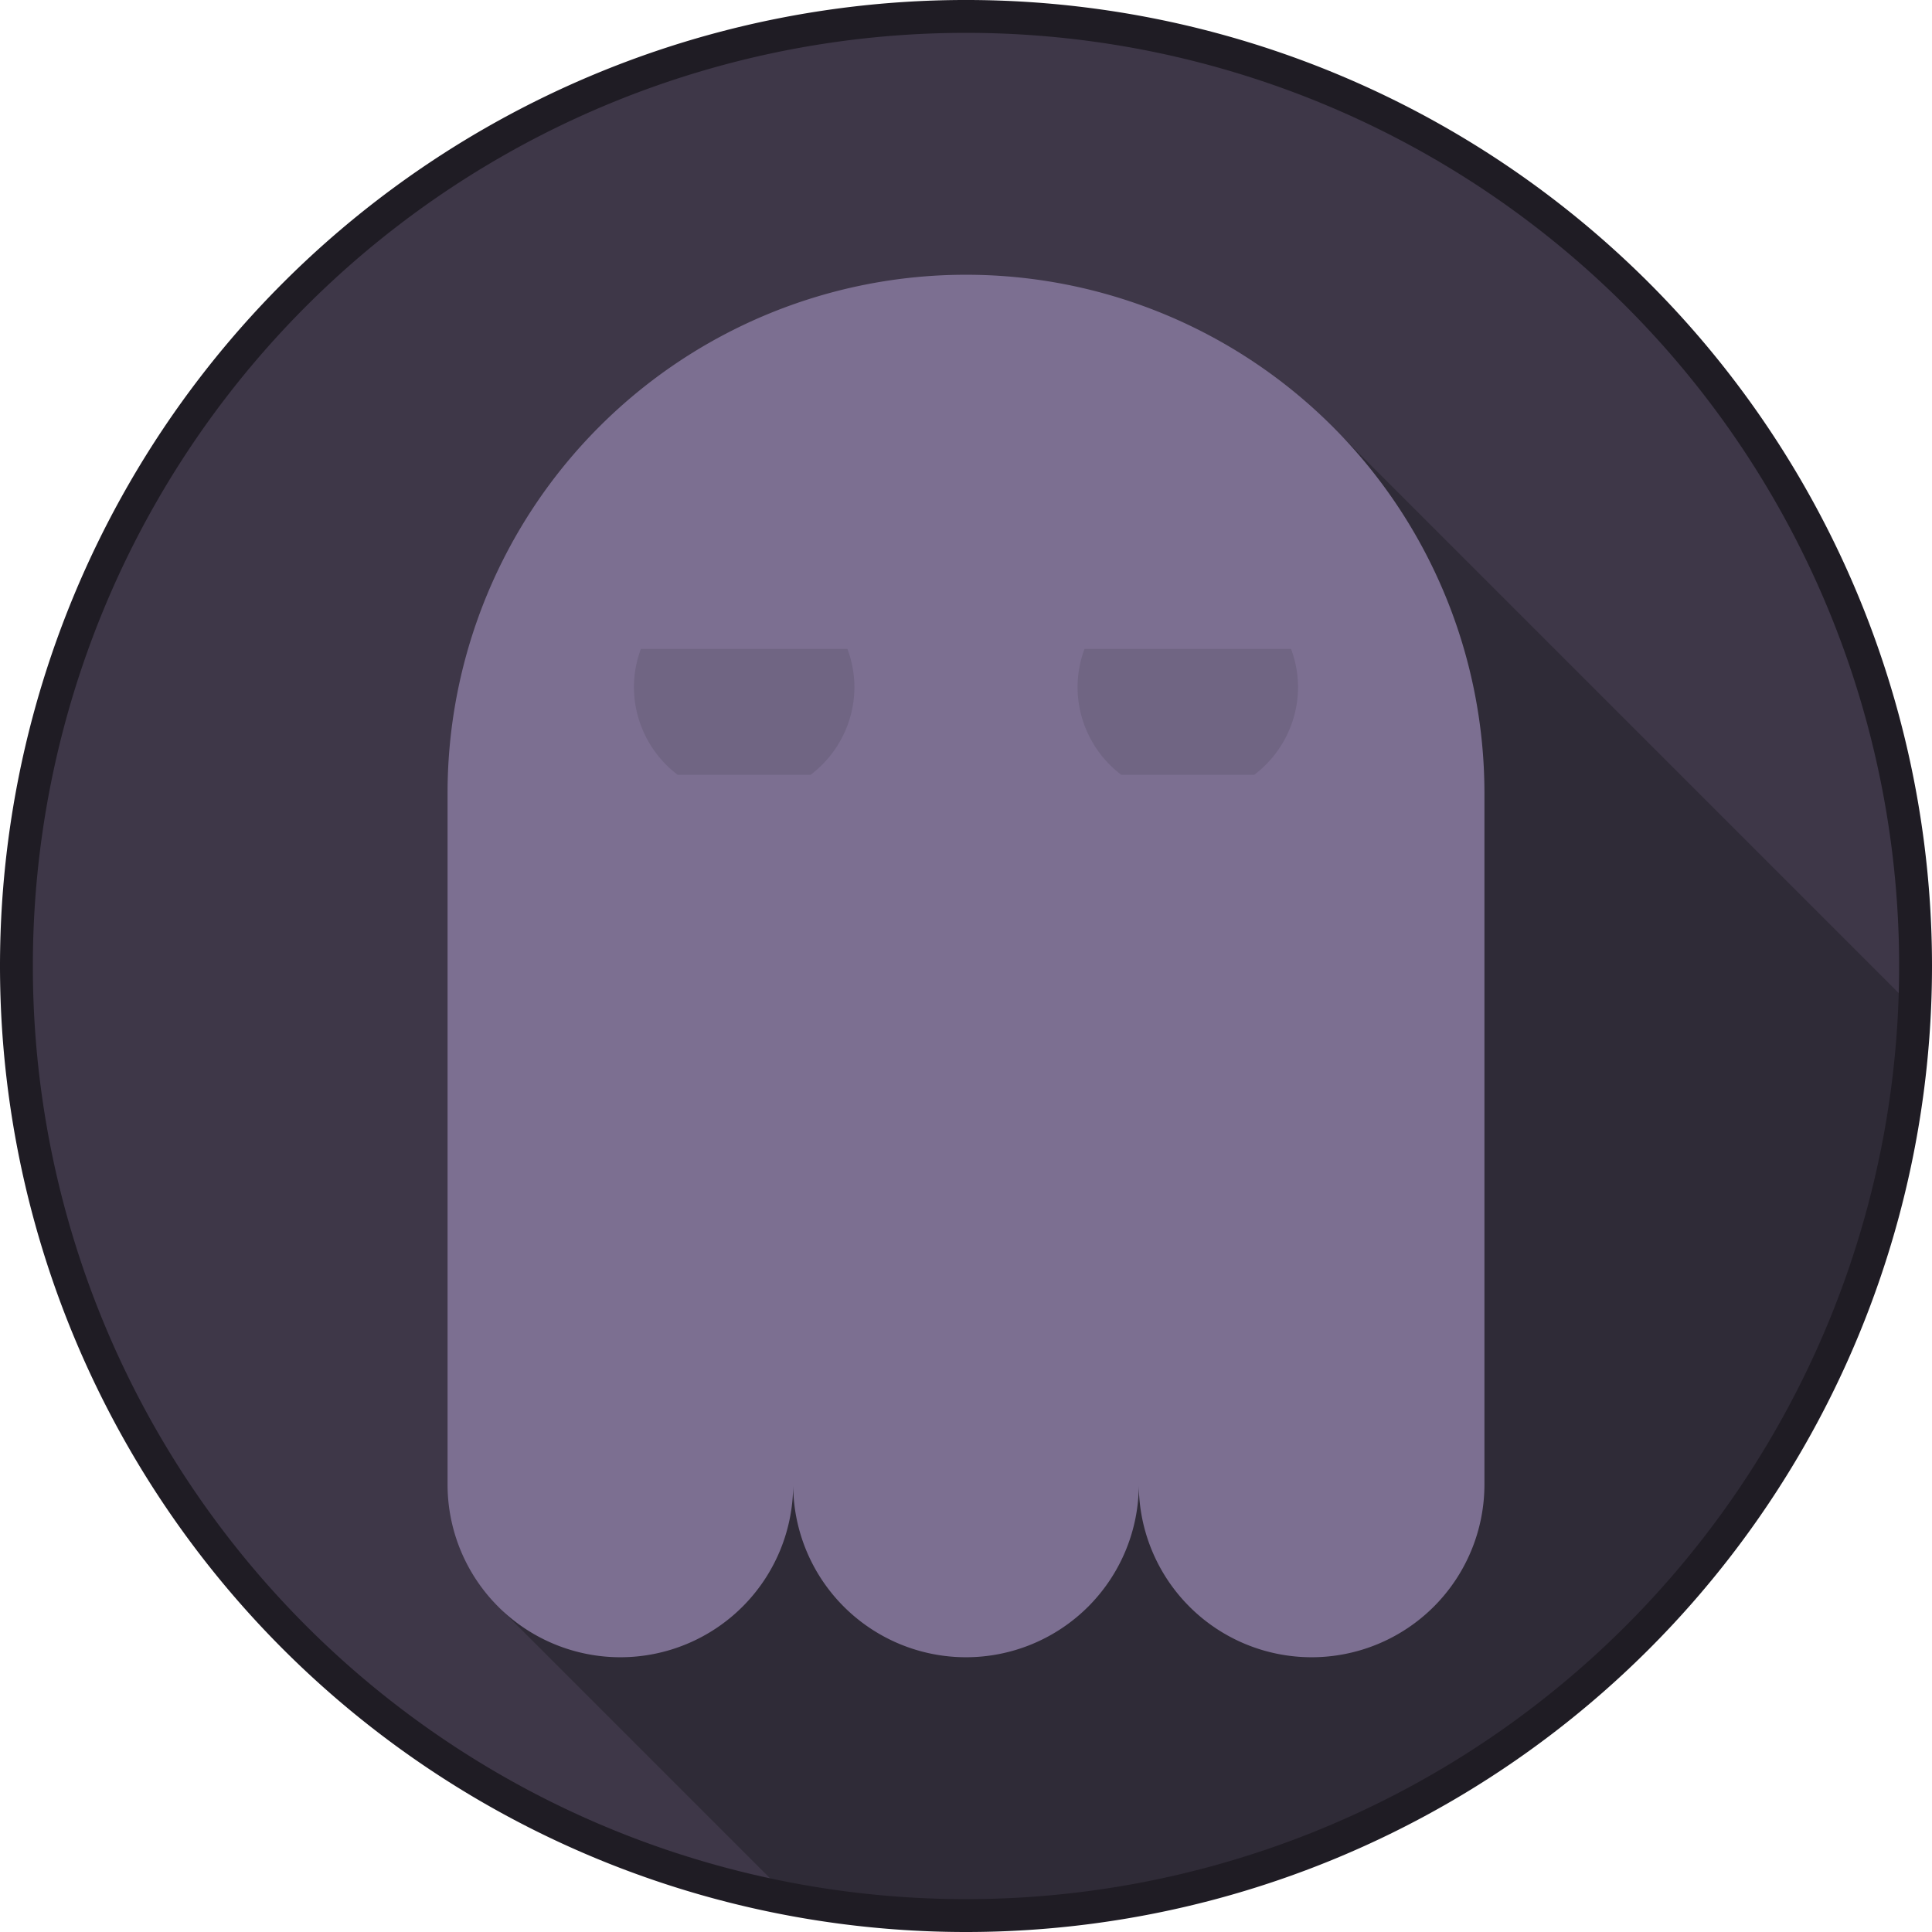 <?xml version="1.0" encoding="UTF-8" standalone="no"?>
<svg
   xmlns:dc="http://purl.org/dc/elements/1.1/"
   xmlns:cc="http://creativecommons.org/ns#"
   xmlns:rdf="http://www.w3.org/1999/02/22-rdf-syntax-ns#"
   xmlns:svg="http://www.w3.org/2000/svg"
   xmlns="http://www.w3.org/2000/svg"
   xmlns:sodipodi="http://sodipodi.sourceforge.net/DTD/sodipodi-0.dtd"
   xmlns:inkscape="http://www.inkscape.org/namespaces/inkscape"
   height="851.509"
   id="svg8"
   version="1.1"
   viewBox="0 0 225.295 225.295"
   width="851.509"
   sodipodi:docname="type-ghost.svg"
   inkscape:version="0.92.2 5c3e80d, 2017-08-06">
  <sodipodi:namedview
     pagecolor="#ffffff"
     bordercolor="#666666"
     borderopacity="1"
     objecttolerance="10"
     gridtolerance="10"
     guidetolerance="10"
     inkscape:pageopacity="0"
     inkscape:pageshadow="2"
     inkscape:window-width="640"
     inkscape:window-height="480"
     id="namedview12"
     showgrid="false"
     fit-margin-top="0"
     fit-margin-left="0"
     fit-margin-right="0"
     fit-margin-bottom="0"
     inkscape:zoom="0.236"
     inkscape:cx="420.88015"
     inkscape:cy="425.12283"
     inkscape:window-x="0"
     inkscape:window-y="0"
     inkscape:window-maximized="0"
     inkscape:current-layer="svg8" />
  <defs
     id="defs2" />
  <g
     id="layer1"
     transform="translate(-20.934,-51.894)">
    <g
       id="g7075"
       transform="translate(42.106,42.808)">
      <path
         style="opacity:1;fill:#3e3748;fill-opacity:1;stroke:#333333;stroke-width:0;stroke-linecap:butt;stroke-linejoin:miter;stroke-miterlimit:4;stroke-dasharray:none;stroke-dashoffset:0;stroke-opacity:1"
         d="M 202.207,121.733 A 110.732,110.732 0 0 1 91.475,232.465 110.732,110.732 0 0 1 -19.256,121.733 110.732,110.732 0 0 1 91.475,11.001 110.732,110.732 0 0 1 202.207,121.733 Z"
         id="path1043"
         inkscape:connector-curvature="0" />
      <path
         style="fill:#2f2b37;fill-opacity:1;stroke:none;stroke-width:0.265px;stroke-linecap:butt;stroke-linejoin:miter;stroke-opacity:1"
         d="M 135.501,60.149 37.53,197.022 70.996,230.488 a 110.732,110.732 0 0 0 20.478,1.975 110.732,110.732 0 0 0 110.488,-105.851 z"
         id="path1091"
         inkscape:connector-curvature="0" />
      <path
         style="opacity:1;fill:#1f1c24;fill-opacity:1;stroke:#333333;stroke-width:0;stroke-linecap:butt;stroke-linejoin:miter;stroke-miterlimit:4;stroke-dasharray:none;stroke-dashoffset:0;stroke-opacity:1"
         d="M 91.475,9.085 A 112.648,112.648 0 0 0 -21.172,121.733 112.648,112.648 0 0 0 91.475,234.381 112.648,112.648 0 0 0 204.123,121.733 112.648,112.648 0 0 0 91.475,9.085 Z m 0,3.832 A 108.816,108.816 0 0 1 200.291,121.733 108.816,108.816 0 0 1 91.475,230.549 108.816,108.816 0 0 1 -17.341,121.733 108.816,108.816 0 0 1 91.475,12.917 Z"
         id="path1045"
         inkscape:connector-curvature="0" />
      <path
         style="opacity:1;fill:#7c6f91;fill-opacity:1;stroke:none;stroke-width:0;stroke-linecap:round;stroke-linejoin:round;stroke-miterlimit:4;stroke-dasharray:none;stroke-dashoffset:0;stroke-opacity:1"
         d="M 91.475,41.125 A 60.456,60.456 0 0 0 31.019,101.581 v 80.608 a 20.152,20.152 0 0 0 20.152,20.152 20.152,20.152 0 0 0 20.152,-20.152 20.152,20.152 0 0 0 20.152,20.152 20.152,20.152 0 0 0 20.152,-20.152 20.152,20.152 0 0 0 20.152,20.152 20.152,20.152 0 0 0 20.152,-20.152 V 101.581 A 60.456,60.456 0 0 0 91.475,41.125 Z"
         id="path1053"
         inkscape:connector-curvature="0" />
      <path
         style="opacity:1;fill:#706583;fill-opacity:1;stroke:none;stroke-width:0;stroke-linecap:round;stroke-linejoin:round;stroke-miterlimit:4;stroke-dasharray:none;stroke-dashoffset:0;stroke-opacity:1"
         d="M 53.562,84.762 A 12.857,12.857 0 0 0 52.752,89.198 12.857,12.857 0 0 0 57.858,99.441 H 73.352 A 12.857,12.857 0 0 0 78.465,89.198 12.857,12.857 0 0 0 77.649,84.762 Z"
         id="path1064"
         inkscape:connector-curvature="0" />
      <path
         style="opacity:1;fill:#706583;fill-opacity:1;stroke:none;stroke-width:0;stroke-linecap:round;stroke-linejoin:round;stroke-miterlimit:4;stroke-dasharray:none;stroke-dashoffset:0;stroke-opacity:1"
         d="m 105.295,84.762 a 12.857,12.857 0 0 0 -0.811,4.436 12.857,12.857 0 0 0 5.106,10.243 h 15.494 a 12.857,12.857 0 0 0 5.113,-10.243 12.857,12.857 0 0 0 -0.815,-4.436 z"
         id="circle1066"
         inkscape:connector-curvature="0" />
    </g>
  </g>
</svg>
